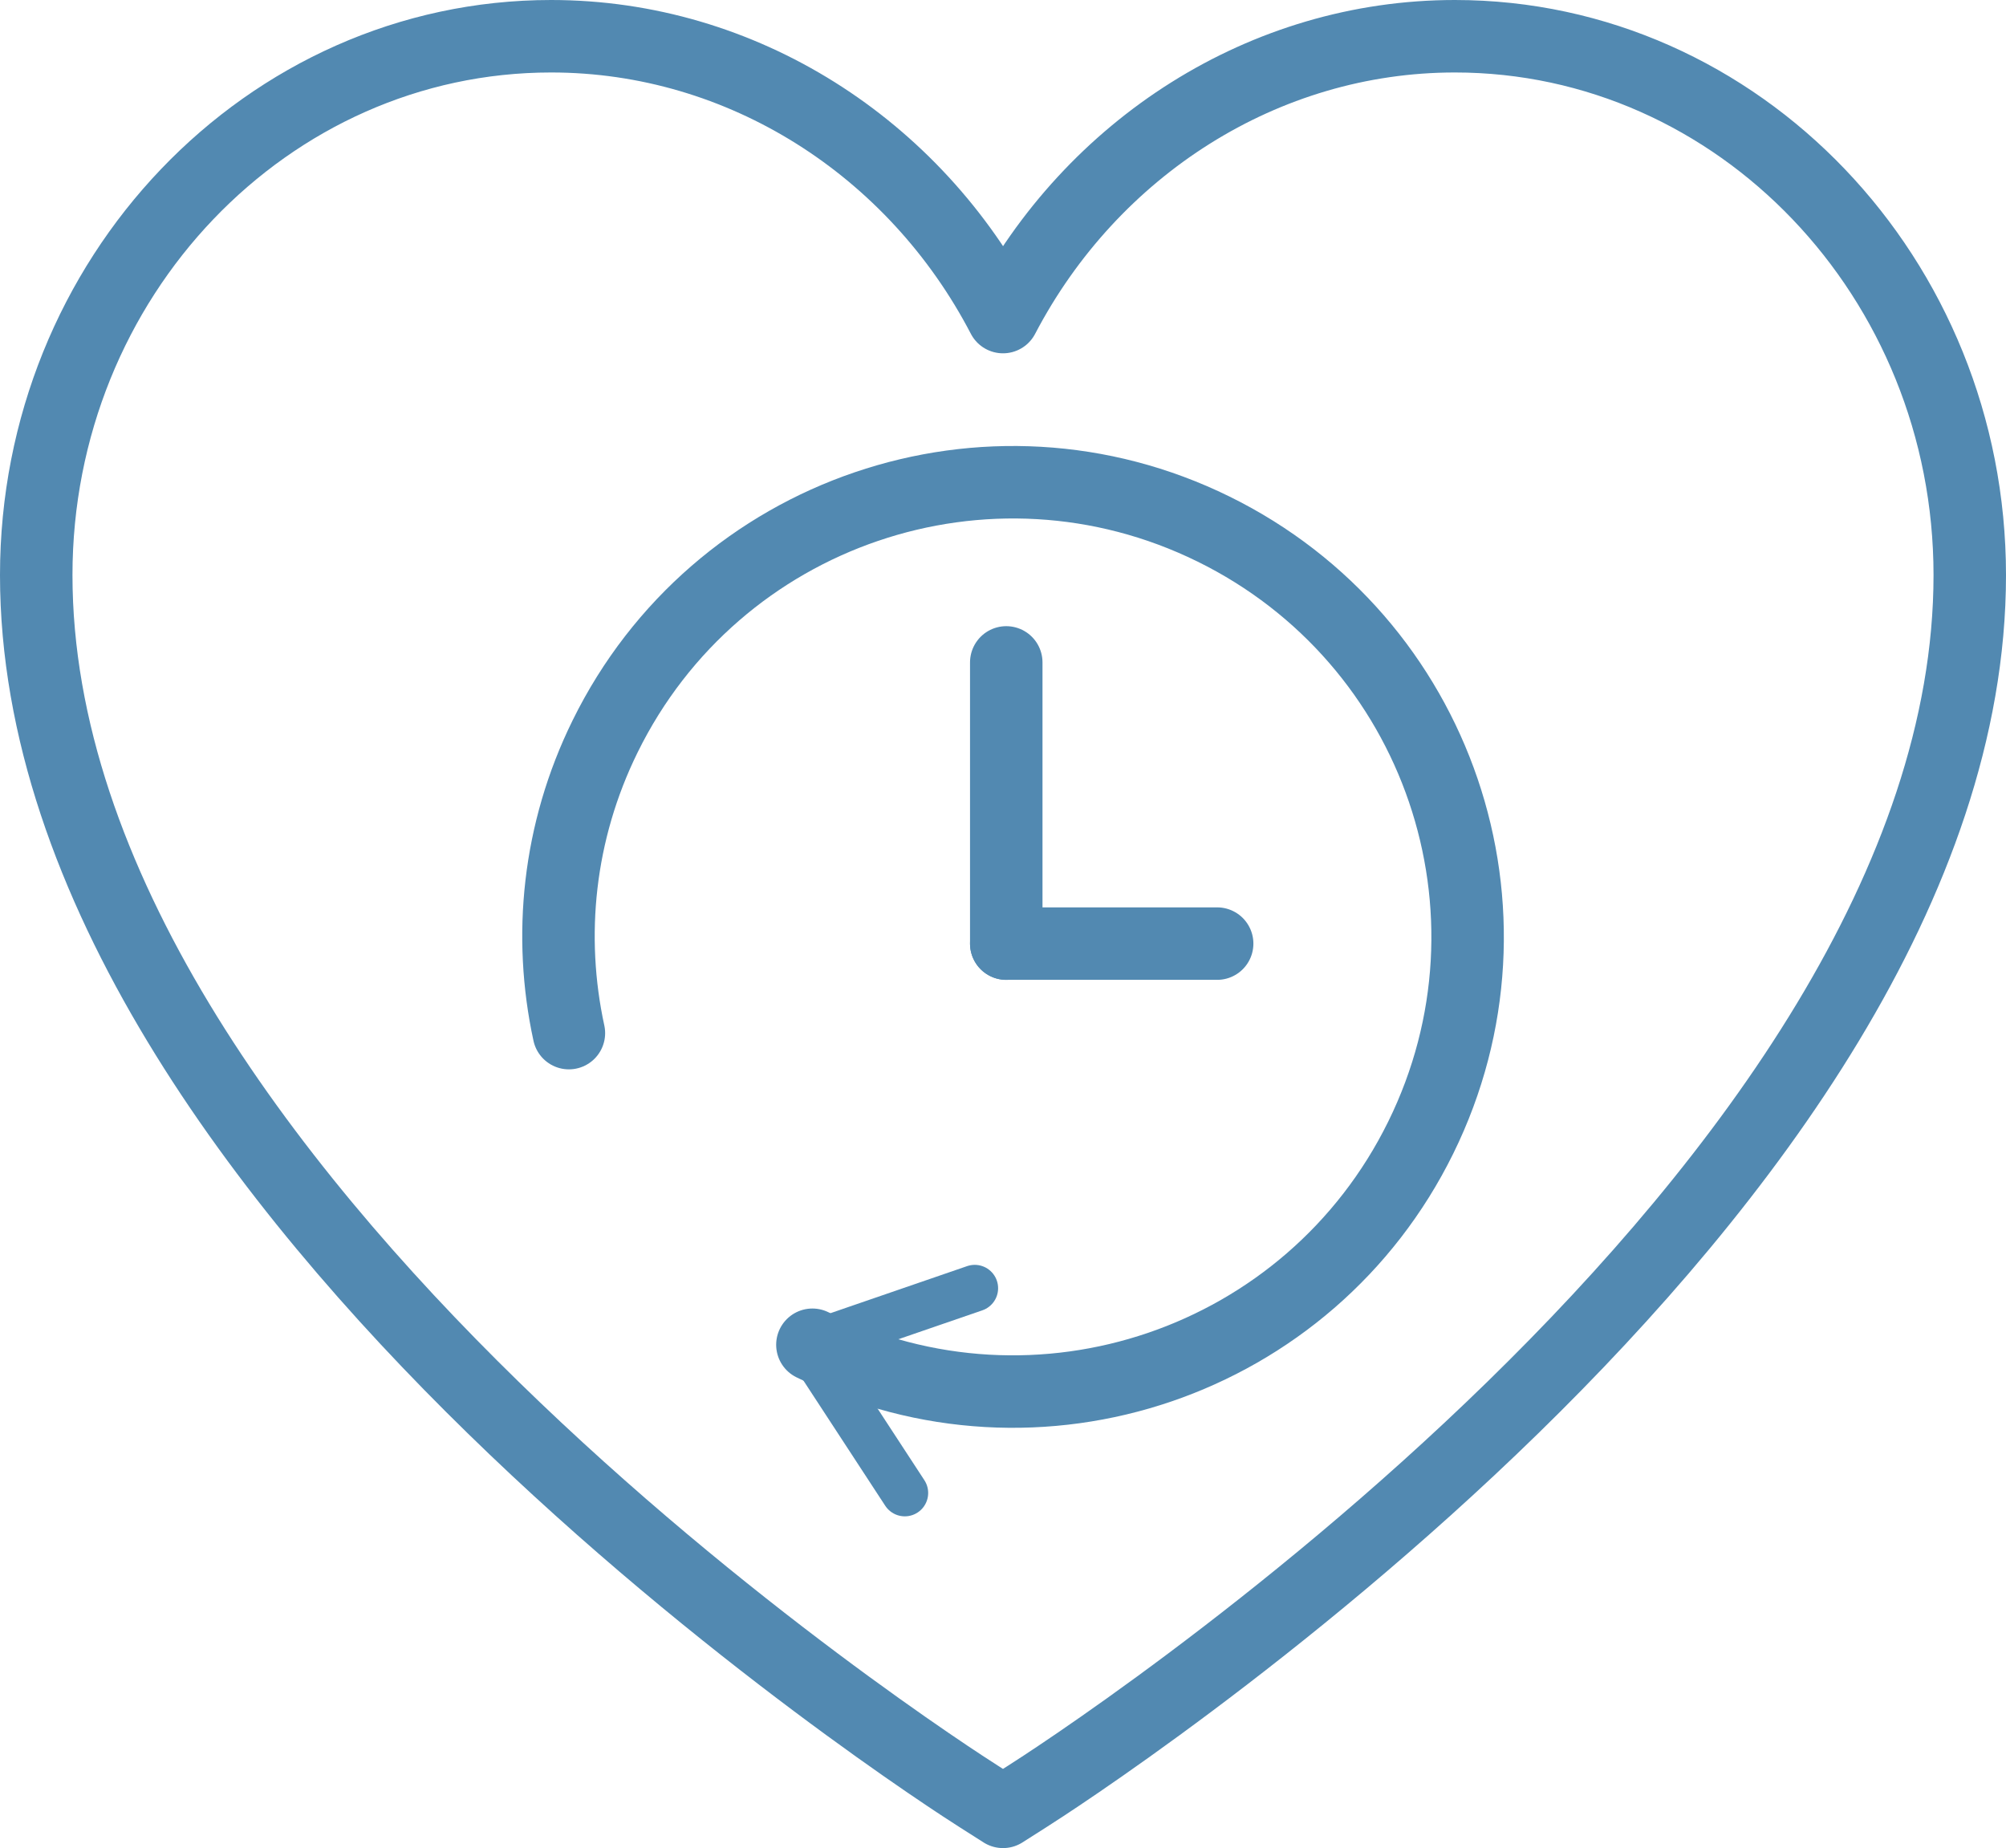 <?xml version="1.0" encoding="UTF-8"?><svg id="Layer_2" xmlns="http://www.w3.org/2000/svg" viewBox="0 0 55.36 51"><defs><style>.cls-1{stroke-width:2px;}.cls-1,.cls-2{fill:none;stroke:#5289b1;stroke-linecap:round;stroke-linejoin:round;}.cls-2{stroke-width:1.29px;}</style></defs><g id="Design"><path class="cls-1" d="M15.7,28.51c-.58-2.67-.3-5.55,1-8.19,3.06-6.22,10.57-8.78,16.79-5.72,6.22,3.06,8.78,10.57,5.72,16.79s-10.57,8.78-16.79,5.72"/><line class="cls-1" x1="27.77" y1="18.28" x2="27.77" y2="26.04"/><line class="cls-1" x1="33.59" y1="26.04" x2="27.77" y2="26.04"/><line class="cls-2" x1="22.31" y1="37.13" x2="26.9" y2="35.55"/><line class="cls-2" x1="22.31" y1="37.13" x2="24.97" y2="41.2"/><path class="cls-1" d="M27.02,49.58c-1.06-.67-26.02-16.72-26.02-33.71C1,7.67,7.37,1,15.21,1c5.27,0,10.03,3.06,12.47,7.75,2.45-4.69,7.21-7.75,12.47-7.75,7.83,0,14.21,6.67,14.21,14.87,0,16.99-24.96,33.04-26.02,33.71l-.66.42-.66-.42Z"/></g></svg>